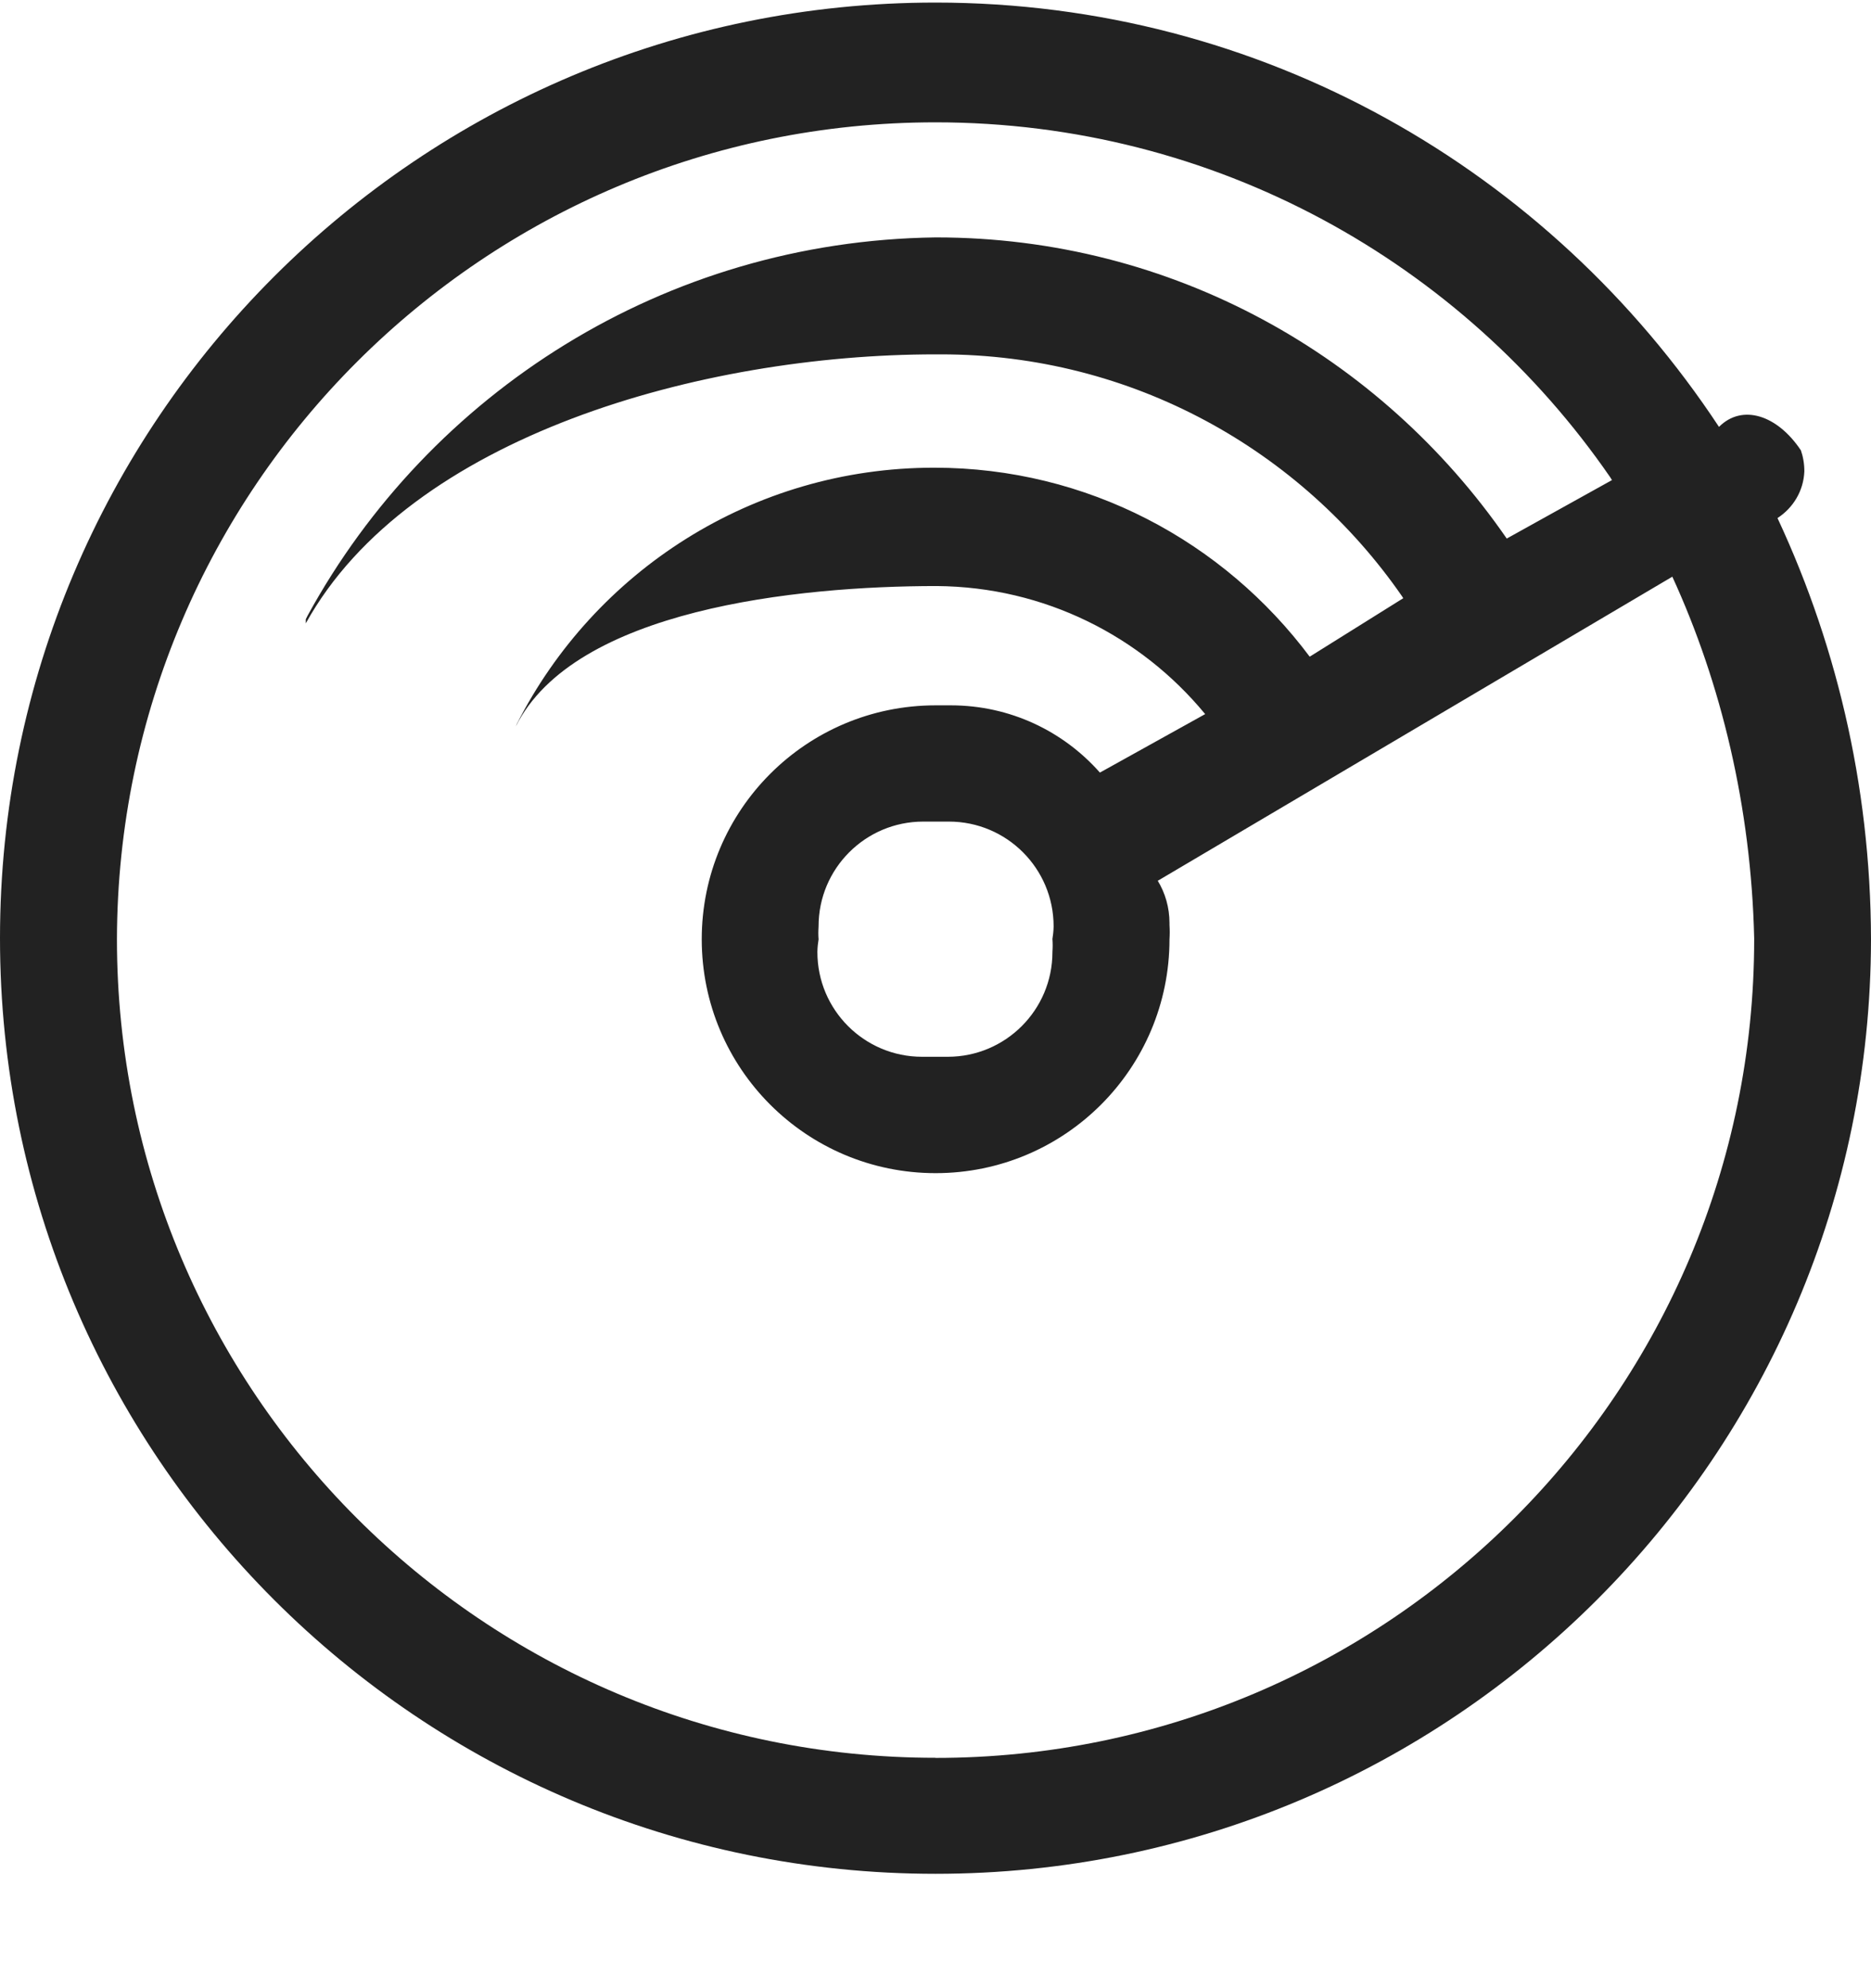 <svg width="16" height="17" viewBox="0 0 16 17" fill="rgb(34, 34, 34)" xmlns="http://www.w3.org/2000/svg"><title>sweeping</title><path d="M15.2 4.43C15.334 4.343 15.423 4.198 15.43 4.031C15.43 4.031 15.43 4.029 15.43 4.028C15.43 3.964 15.419 3.903 15.399 3.846L15.4 3.85C15.2 3.55 14.9 3.45 14.7 3.65C13.25 1.452 10.792 0.022 8 0.022C3.582 0.022 0 3.604 0 8.022C0 12.44 3.582 16.022 8 16.022C12.415 16.022 15.995 12.445 16 8.031C15.997 6.704 15.693 5.449 15.153 4.33L15.175 4.381V4.431L15.2 4.43ZM8 15.03C4.134 15.03 1 11.896 1 8.03C1.009 4.171 4.14 1.046 8 1.046C10.394 1.046 12.507 2.248 13.77 4.081L13.785 4.105L12.885 4.605C11.806 3.042 10.024 2.03 8.006 2.03C8.004 2.03 8.002 2.03 8 2.03C5.681 2.061 3.672 3.359 2.631 5.263L2.615 5.295V5.33C3.5 3.73 6 3.03 8 3.03H8.03C8.035 3.03 8.041 3.03 8.047 3.03C9.682 3.03 11.125 3.849 11.99 5.099L12 5.115L11.2 5.615C10.463 4.63 9.299 3.999 7.988 3.999C6.431 3.999 5.082 4.889 4.421 6.188L4.411 6.211C4.911 5.211 6.811 5.011 8.011 5.011C8.934 5.018 9.756 5.441 10.302 6.101L10.306 6.106L9.406 6.606C9.093 6.252 8.638 6.031 8.131 6.031C8.12 6.031 8.11 6.031 8.099 6.031H8.101H8.001C6.896 6.031 6.001 6.926 6.001 8.031C6.001 9.136 6.896 10.031 8.001 10.031C9.106 10.031 10.001 9.136 10.001 8.031C10.002 8.013 10.003 7.992 10.003 7.971C10.003 7.95 10.002 7.929 10.001 7.908V7.911C10.001 7.906 10.001 7.9 10.001 7.893C10.001 7.759 9.964 7.634 9.899 7.528L9.901 7.531L14.301 4.931C14.719 5.841 14.975 6.903 15.001 8.022V8.031C15.001 11.897 11.867 15.031 8.001 15.031L8 15.03ZM9 8.03C9.001 8.046 9.002 8.064 9.002 8.083C9.002 8.102 9.001 8.12 9 8.138V8.136C9 8.137 9 8.139 9 8.141C9 8.635 8.599 9.036 8.105 9.036C8.103 9.036 8.101 9.036 8.1 9.036H7.89C7.889 9.036 7.887 9.036 7.885 9.036C7.391 9.036 6.99 8.635 6.99 8.141C6.99 8.139 6.99 8.137 6.99 8.136C6.991 8.098 6.995 8.062 7.001 8.026L7 8.031C6.999 8.015 6.998 7.997 6.998 7.978C6.998 7.959 6.999 7.941 7 7.923V7.925C7 7.924 7 7.922 7 7.92C7 7.426 7.401 7.025 7.895 7.025C7.897 7.025 7.899 7.025 7.9 7.025H8.11C8.111 7.025 8.113 7.025 8.115 7.025C8.609 7.025 9.01 7.426 9.01 7.92C9.01 7.922 9.01 7.924 9.01 7.925C9.009 7.963 9.005 7.999 8.999 8.035L9 8.03Z" fill="rgb(34, 34, 34)" fill-opacity="1.00"/></svg>